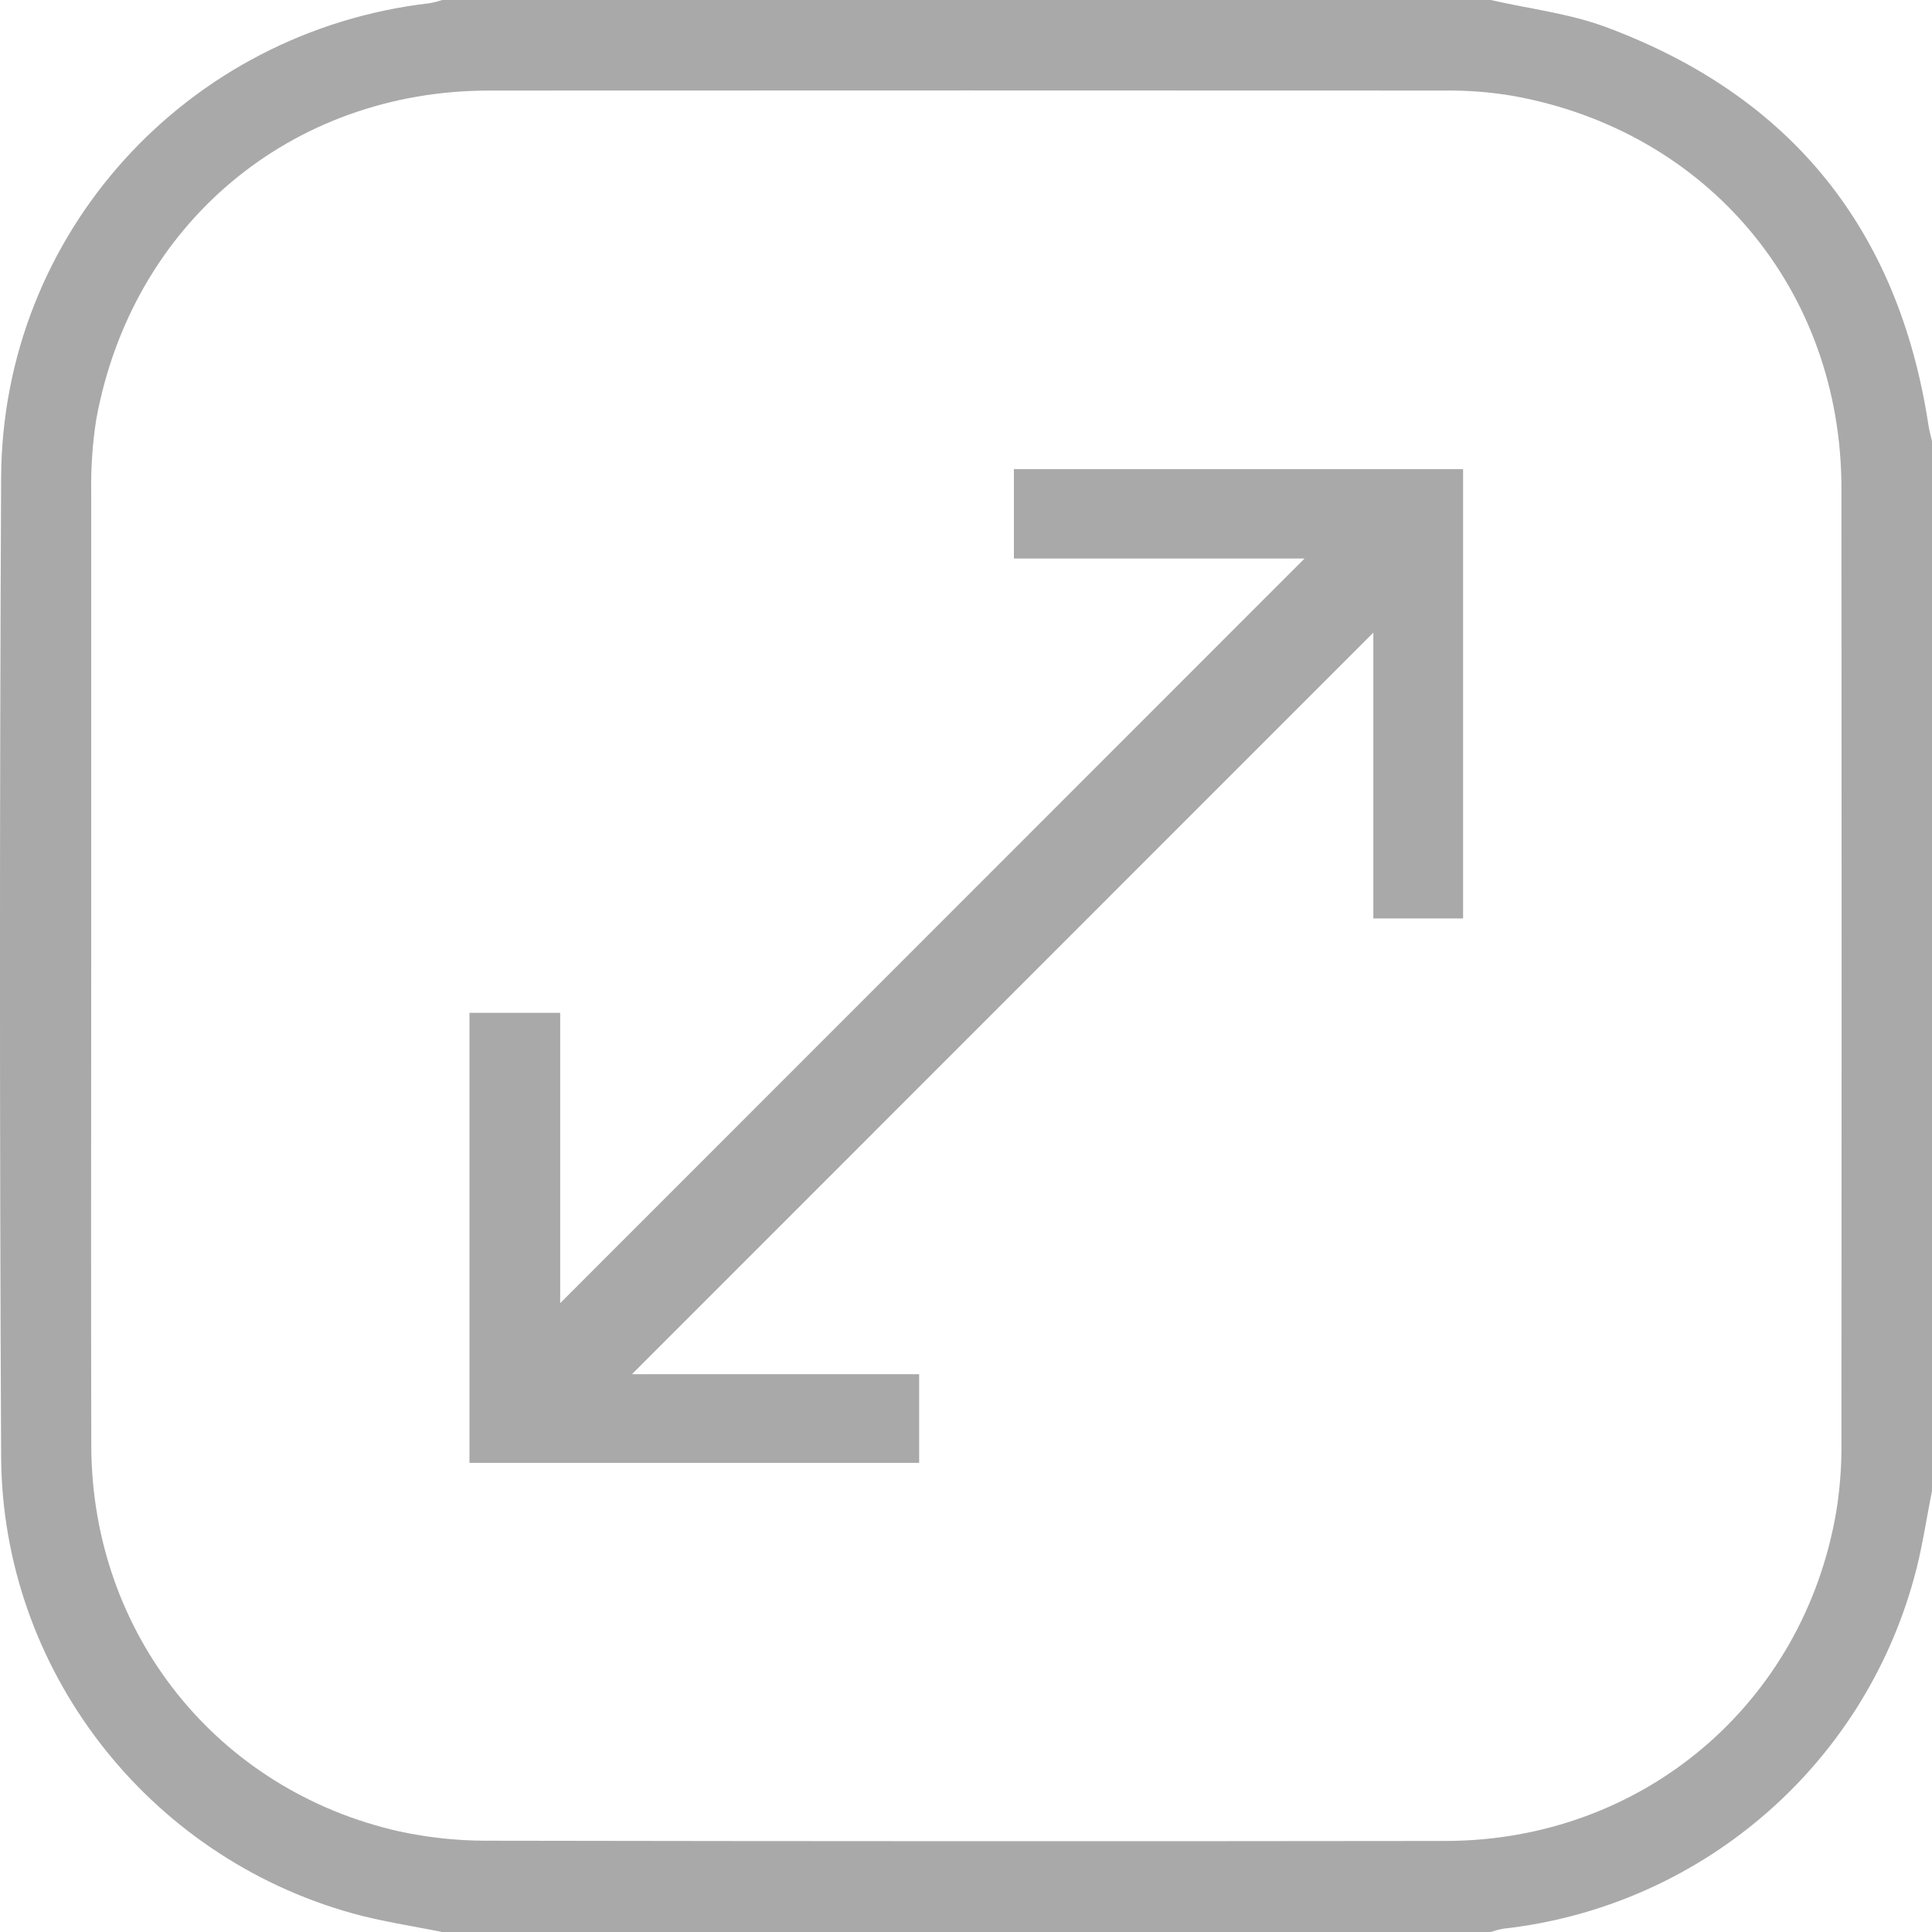 <svg width="24" height="24" viewBox="0 0 24 24" fill="none" xmlns="http://www.w3.org/2000/svg">
<path d="M24.001 18.516V5.484C23.986 5.417 23.966 5.35 23.956 5.282C23.585 2.848 22.248 1.188 19.943 0.334C19.489 0.166 18.994 0.109 18.518 0H5.492C5.441 0.017 5.388 0.031 5.335 0.04C2.316 0.391 0.029 2.9 0.014 5.932C-0.005 9.985 -0.005 14.038 0.014 18.091C0.026 20.735 1.826 23.056 4.374 23.767C4.739 23.869 5.118 23.924 5.491 24H18.518C18.569 23.983 18.621 23.969 18.674 23.959C19.862 23.827 20.983 23.342 21.892 22.567C22.802 21.793 23.457 20.763 23.774 19.613C23.876 19.254 23.927 18.881 24.001 18.516ZM1.133 12C1.133 10.039 1.133 8.078 1.133 6.117C1.128 5.813 1.149 5.509 1.196 5.208C1.641 2.781 3.617 1.125 6.078 1.125C10.029 1.123 13.981 1.123 17.932 1.125C18.221 1.121 18.51 1.143 18.794 1.191C21.22 1.628 22.874 3.607 22.875 6.066C22.878 10.019 22.878 13.972 22.875 17.924C22.878 18.206 22.857 18.487 22.813 18.764C22.41 21.168 20.402 22.866 17.956 22.869C13.988 22.874 10.021 22.873 6.054 22.866C5.687 22.867 5.322 22.828 4.963 22.751C2.697 22.242 1.145 20.296 1.134 17.972C1.129 15.984 1.133 13.992 1.133 12Z" fill="#A9A9A9"/>
<path d="M6.959 12.582H5.832V18.172H11.418V17.071H7.85L17.06 7.859V11.409H18.175V5.828H12.595V6.938H16.206L6.959 16.188V12.582Z" fill="#A9A9A9"/>
</svg>
